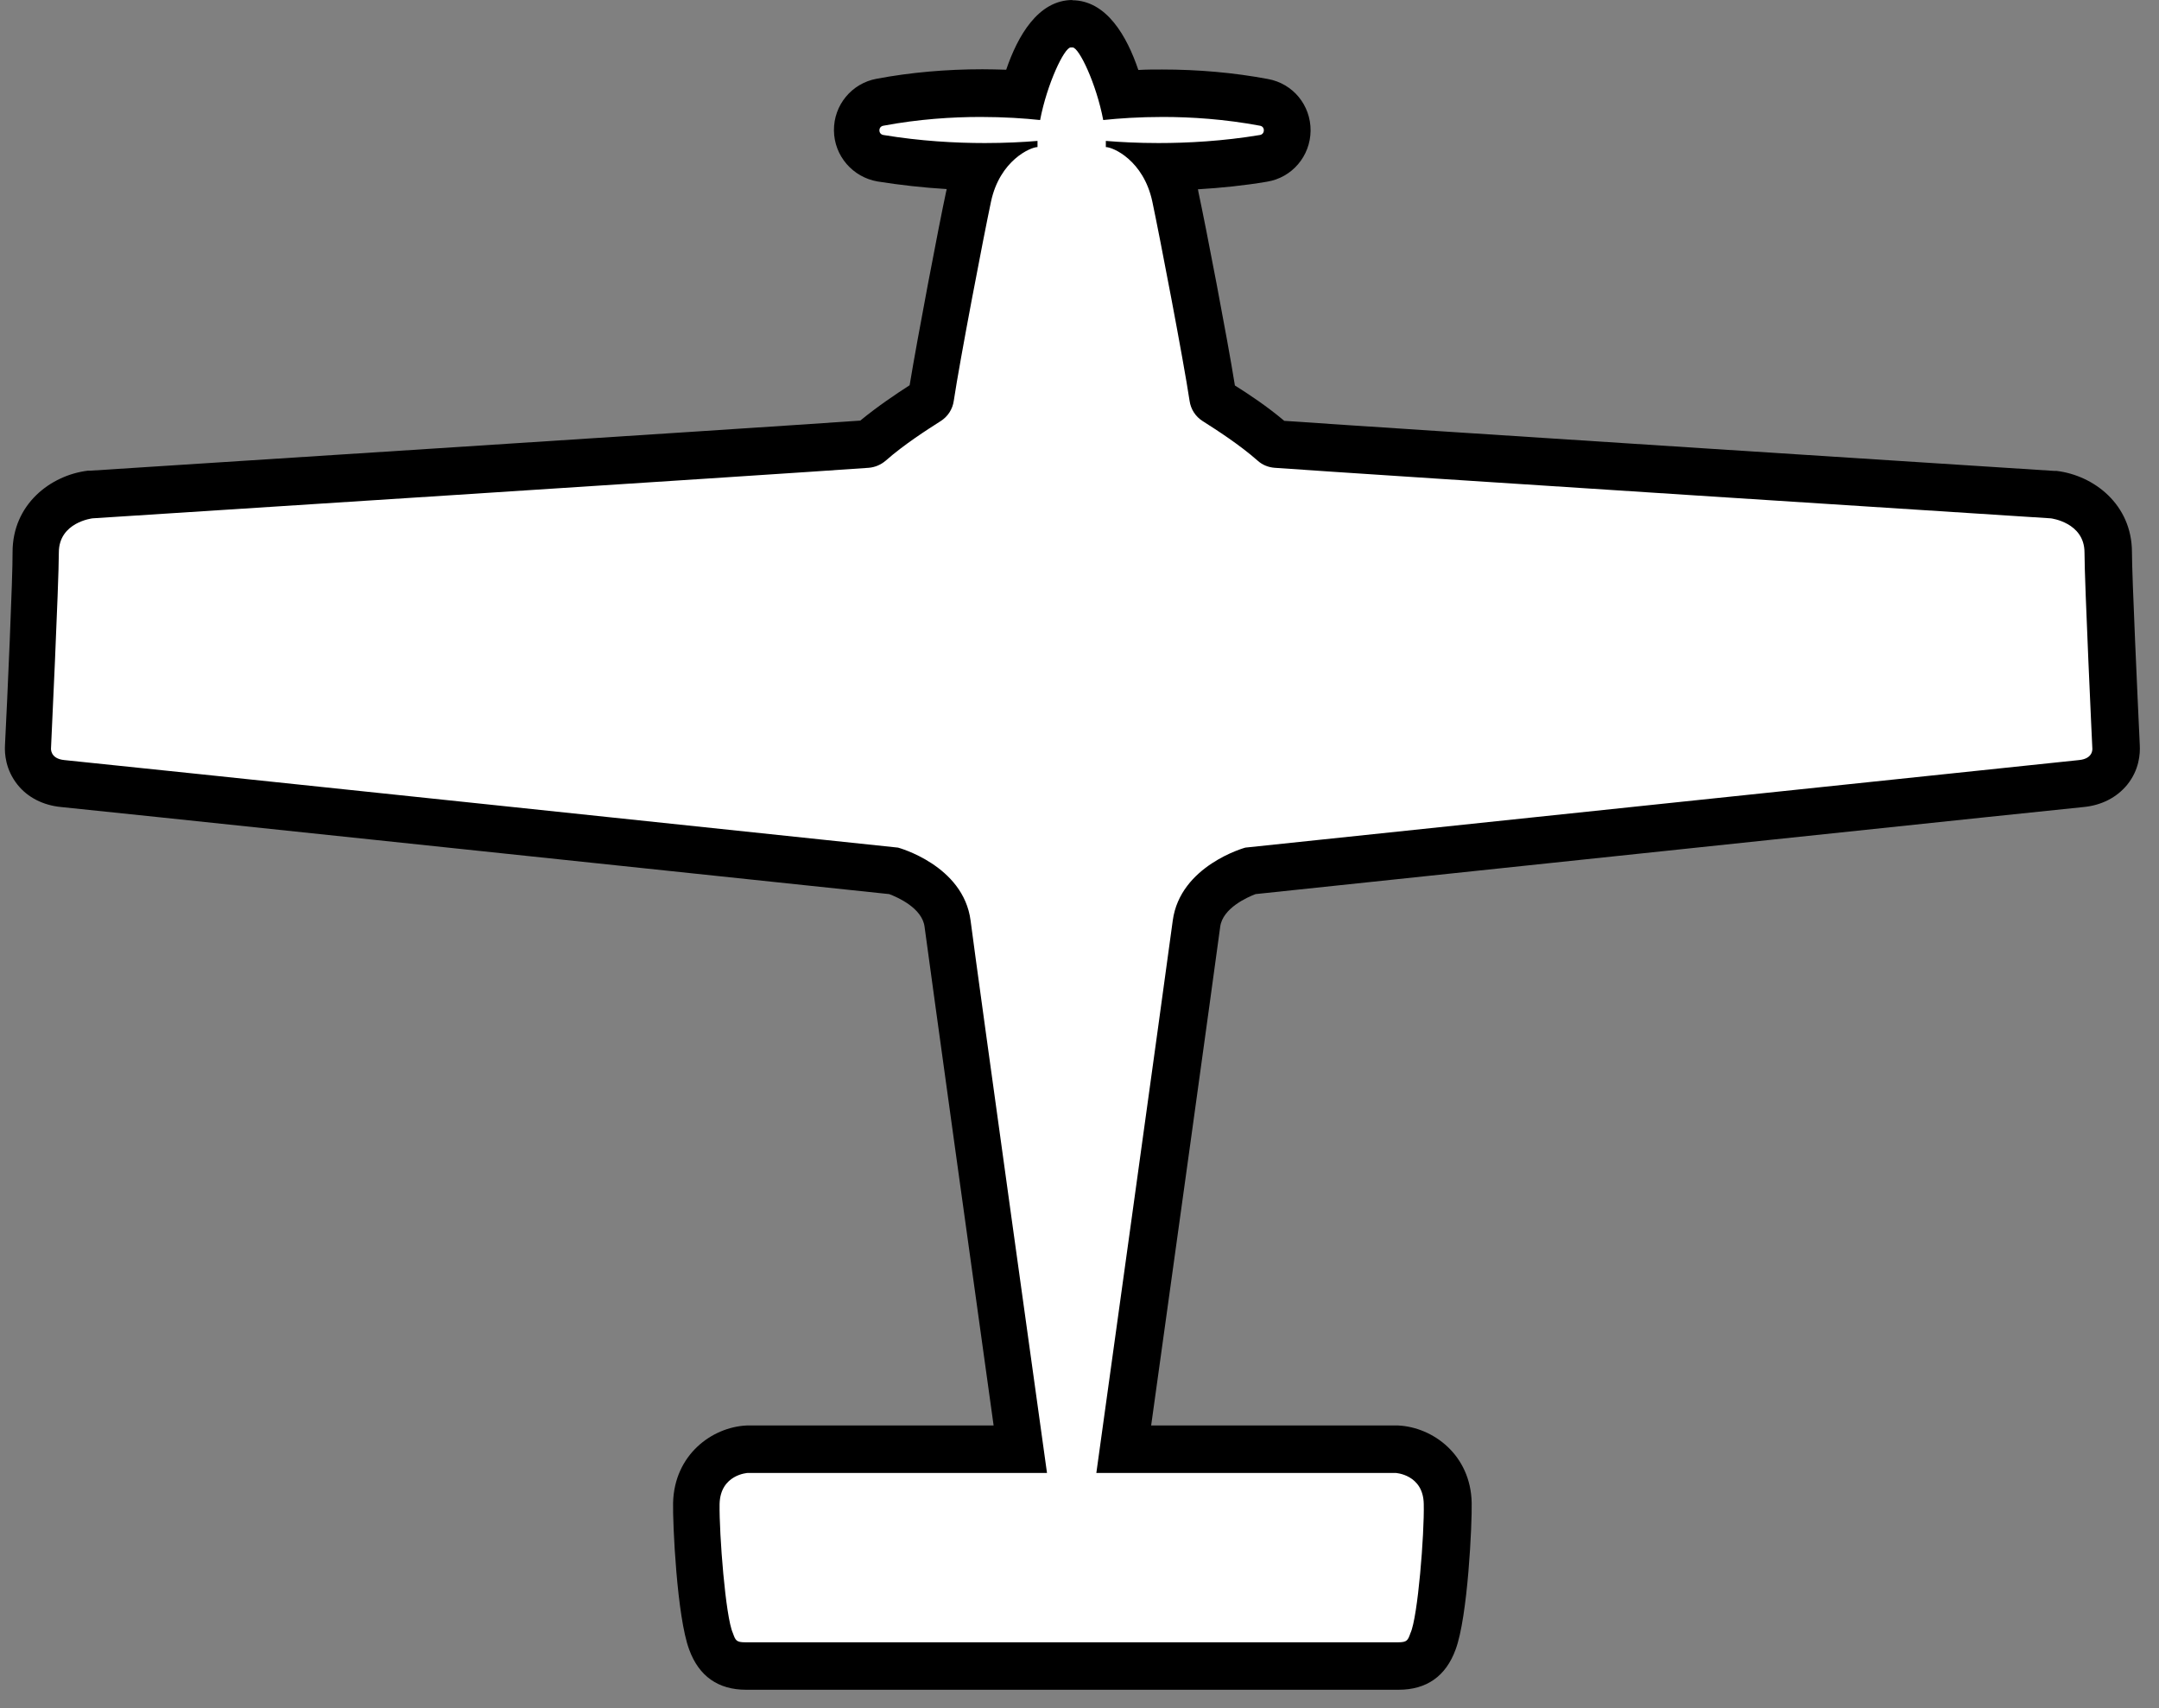 <svg width="91" height="72" viewBox="0 0 91 72" fill="none" xmlns="http://www.w3.org/2000/svg">
<rect x="0" y="0" width="91" height="72" fill="#808080" stroke="none"/>
<g clip-path="url(#clip0_475_12)">
<path d="M31.46 70.22C30.51 70.22 30.19 69.72 29.99 69.18C29.58 68.29 29.35 64.43 29.37 63.37C29.41 61.77 30.67 61.13 31.52 61.09H43.03C42.42 56.69 40.23 40.94 39.97 38.94C39.78 37.47 38.06 36.83 37.71 36.71C35.69 36.5 3.26 33.08 2.68 33.03C2.06 32.97 1.71 32.69 1.53 32.46C1.18 32.03 1.21 31.55 1.22 31.41C1.22 31.41 1.55 24.52 1.55 23.28C1.55 21.57 3.05 20.94 3.85 20.84C4.19 20.82 32.77 18.99 36.61 18.7C36.67 18.7 36.72 18.66 36.75 18.64C37.6 17.9 38.64 17.24 39.19 16.88C39.25 16.84 39.28 16.79 39.29 16.73C39.54 15.02 40.53 9.85 40.87 8.27C40.97 7.79 41.13 7.37 41.33 7.01C39.9 7 38.5 6.88 37.16 6.66C36.58 6.56 36.16 6.07 36.16 5.49C36.16 4.91 36.57 4.41 37.14 4.3C38.52 4.05 39.96 3.92 41.42 3.92C42 3.92 42.59 3.94 43.16 3.98C43.47 2.83 44.15 1 45.22 1C46.29 1 46.97 2.84 47.28 3.98C47.85 3.94 48.43 3.92 49.02 3.92C50.48 3.92 51.92 4.05 53.3 4.3C53.87 4.41 54.28 4.9 54.28 5.49C54.28 6.07 53.85 6.57 53.28 6.66C51.94 6.88 50.54 7 49.11 7.01C49.31 7.37 49.47 7.79 49.57 8.27C49.91 9.85 50.89 15.02 51.15 16.73C51.15 16.8 51.2 16.85 51.25 16.89C51.81 17.24 52.85 17.9 53.7 18.65C53.73 18.67 53.77 18.7 53.83 18.71C57.67 18.99 86.24 20.82 86.53 20.84C87.38 20.94 88.88 21.57 88.88 23.28C88.88 24.52 89.21 31.41 89.21 31.48C89.22 31.54 89.25 32.02 88.9 32.45C88.71 32.68 88.36 32.97 87.75 33.02C87.17 33.07 54.75 36.49 52.72 36.7C52.37 36.82 50.65 37.46 50.45 38.93C50.19 40.93 48 56.68 47.39 61.08H58.85C59.74 61.12 61.01 61.76 61.04 63.36C61.06 64.42 60.84 68.28 60.39 69.24C60.22 69.71 59.91 70.21 58.95 70.21H31.45L31.46 70.22Z" fill="white"/>
<path d="M45.21 2C45.48 2 46.21 3.53 46.5 5.06C47.15 4.99 48.01 4.93 49.01 4.93C50.21 4.93 51.61 5.02 53.11 5.3C53.33 5.34 53.32 5.65 53.11 5.69C51.55 5.95 50.07 6.03 48.83 6.03C47.96 6.03 47.21 5.99 46.61 5.94C46.61 6.03 46.61 6.11 46.61 6.2C46.91 6.2 48.2 6.76 48.57 8.5C48.89 10.01 49.88 15.17 50.14 16.9C50.19 17.25 50.39 17.56 50.69 17.75C51.27 18.12 52.24 18.74 53.01 19.42C53.21 19.6 53.46 19.7 53.73 19.72C57.62 20 86.44 21.85 86.44 21.85C86.44 21.85 87.86 22.02 87.86 23.29C87.86 24.56 88.19 31.54 88.19 31.54C88.19 31.54 88.25 31.98 87.63 32.04C87.02 32.1 52.49 35.73 52.49 35.73C52.49 35.73 49.74 36.48 49.43 38.81C49.12 41.14 46.21 62.09 46.21 62.09H58.82C58.82 62.09 59.99 62.15 60.01 63.4C60.04 64.65 59.76 68.18 59.45 68.84C59.34 69.15 59.31 69.23 58.92 69.23H31.42C31.03 69.23 31 69.15 30.89 68.84C30.58 68.17 30.31 64.65 30.33 63.4C30.36 62.15 31.52 62.09 31.52 62.09H44.13C44.13 62.09 41.21 41.15 40.91 38.81C40.61 36.47 37.85 35.73 37.85 35.73C37.85 35.73 3.32 32.09 2.71 32.04C2.1 31.98 2.15 31.54 2.15 31.54C2.15 31.54 2.48 24.57 2.48 23.29C2.48 22.01 3.9 21.85 3.9 21.85C3.9 21.85 32.72 20 36.61 19.72C36.88 19.7 37.13 19.59 37.33 19.42C38.1 18.74 39.07 18.12 39.65 17.75C39.95 17.56 40.15 17.25 40.2 16.9C40.46 15.17 41.45 10.01 41.77 8.5C42.14 6.76 43.44 6.2 43.73 6.2C43.73 6.12 43.73 6.03 43.73 5.94C43.14 5.99 42.38 6.03 41.51 6.03C40.27 6.03 38.8 5.95 37.23 5.69C37.01 5.65 37.01 5.34 37.23 5.3C38.72 5.02 40.13 4.93 41.33 4.93C42.33 4.93 43.19 4.99 43.84 5.06C44.13 3.54 44.86 2 45.13 2M45.21 0C43.75 0 42.89 1.53 42.41 2.94C42.08 2.93 41.75 2.92 41.41 2.92C39.89 2.92 38.38 3.05 36.95 3.32C35.9 3.51 35.14 4.43 35.15 5.5C35.16 6.57 35.94 7.47 36.99 7.65C37.93 7.8 38.91 7.91 39.9 7.97C39.9 8 39.89 8.03 39.88 8.07C39.56 9.56 38.67 14.24 38.34 16.24C37.78 16.6 36.99 17.13 36.26 17.73C31.57 18.06 4.11 19.82 3.82 19.84C3.78 19.84 3.75 19.84 3.71 19.84C2.13 20.03 0.53 21.26 0.53 23.27C0.54 24.28 0.31 29.47 0.21 31.41C0.19 31.77 0.23 32.44 0.74 33.08C1.17 33.62 1.83 33.95 2.58 34.02C3.15 34.07 25.53 36.43 37.48 37.69C37.82 37.82 38.87 38.27 38.97 39.07C39.22 40.95 41.11 54.58 41.88 60.09H31.57C31.57 60.09 31.51 60.09 31.47 60.09C30 60.16 28.42 61.33 28.37 63.35C28.35 64.21 28.53 68.16 29.05 69.54C29.46 70.66 30.27 71.23 31.45 71.23H58.95C60.13 71.23 60.94 70.66 61.35 69.54C61.87 68.16 62.05 64.21 62.03 63.35C61.99 61.33 60.4 60.16 58.93 60.09C58.9 60.09 58.87 60.09 58.83 60.09H48.52C49.29 54.58 51.18 40.95 51.43 39.07C51.53 38.28 52.58 37.82 52.92 37.69C64.87 36.43 87.25 34.07 87.82 34.02C88.57 33.95 89.22 33.62 89.66 33.08C90.17 32.45 90.21 31.77 90.19 31.41C90.1 29.47 89.86 24.28 89.86 23.28C89.86 21.27 88.26 20.04 86.68 19.85C86.64 19.85 86.61 19.85 86.57 19.85C86.29 19.83 58.83 18.07 54.13 17.74C53.41 17.13 52.61 16.6 52.05 16.25C51.73 14.25 50.83 9.57 50.51 8.08C50.51 8.05 50.5 8.02 50.49 7.98C51.48 7.92 52.46 7.82 53.4 7.66C54.46 7.49 55.23 6.58 55.24 5.51C55.25 4.44 54.5 3.52 53.44 3.33C52 3.06 50.5 2.93 48.98 2.93C48.65 2.93 48.31 2.93 47.98 2.95C47.5 1.53 46.64 0.01 45.18 0.01L45.21 0Z" fill="black"/>
</g>
<defs>
<clipPath id="clip0_475_12">
<rect width="90" height="71.22" fill="white" transform="translate(0.21)"/>
</clipPath>
</defs>
</svg>
